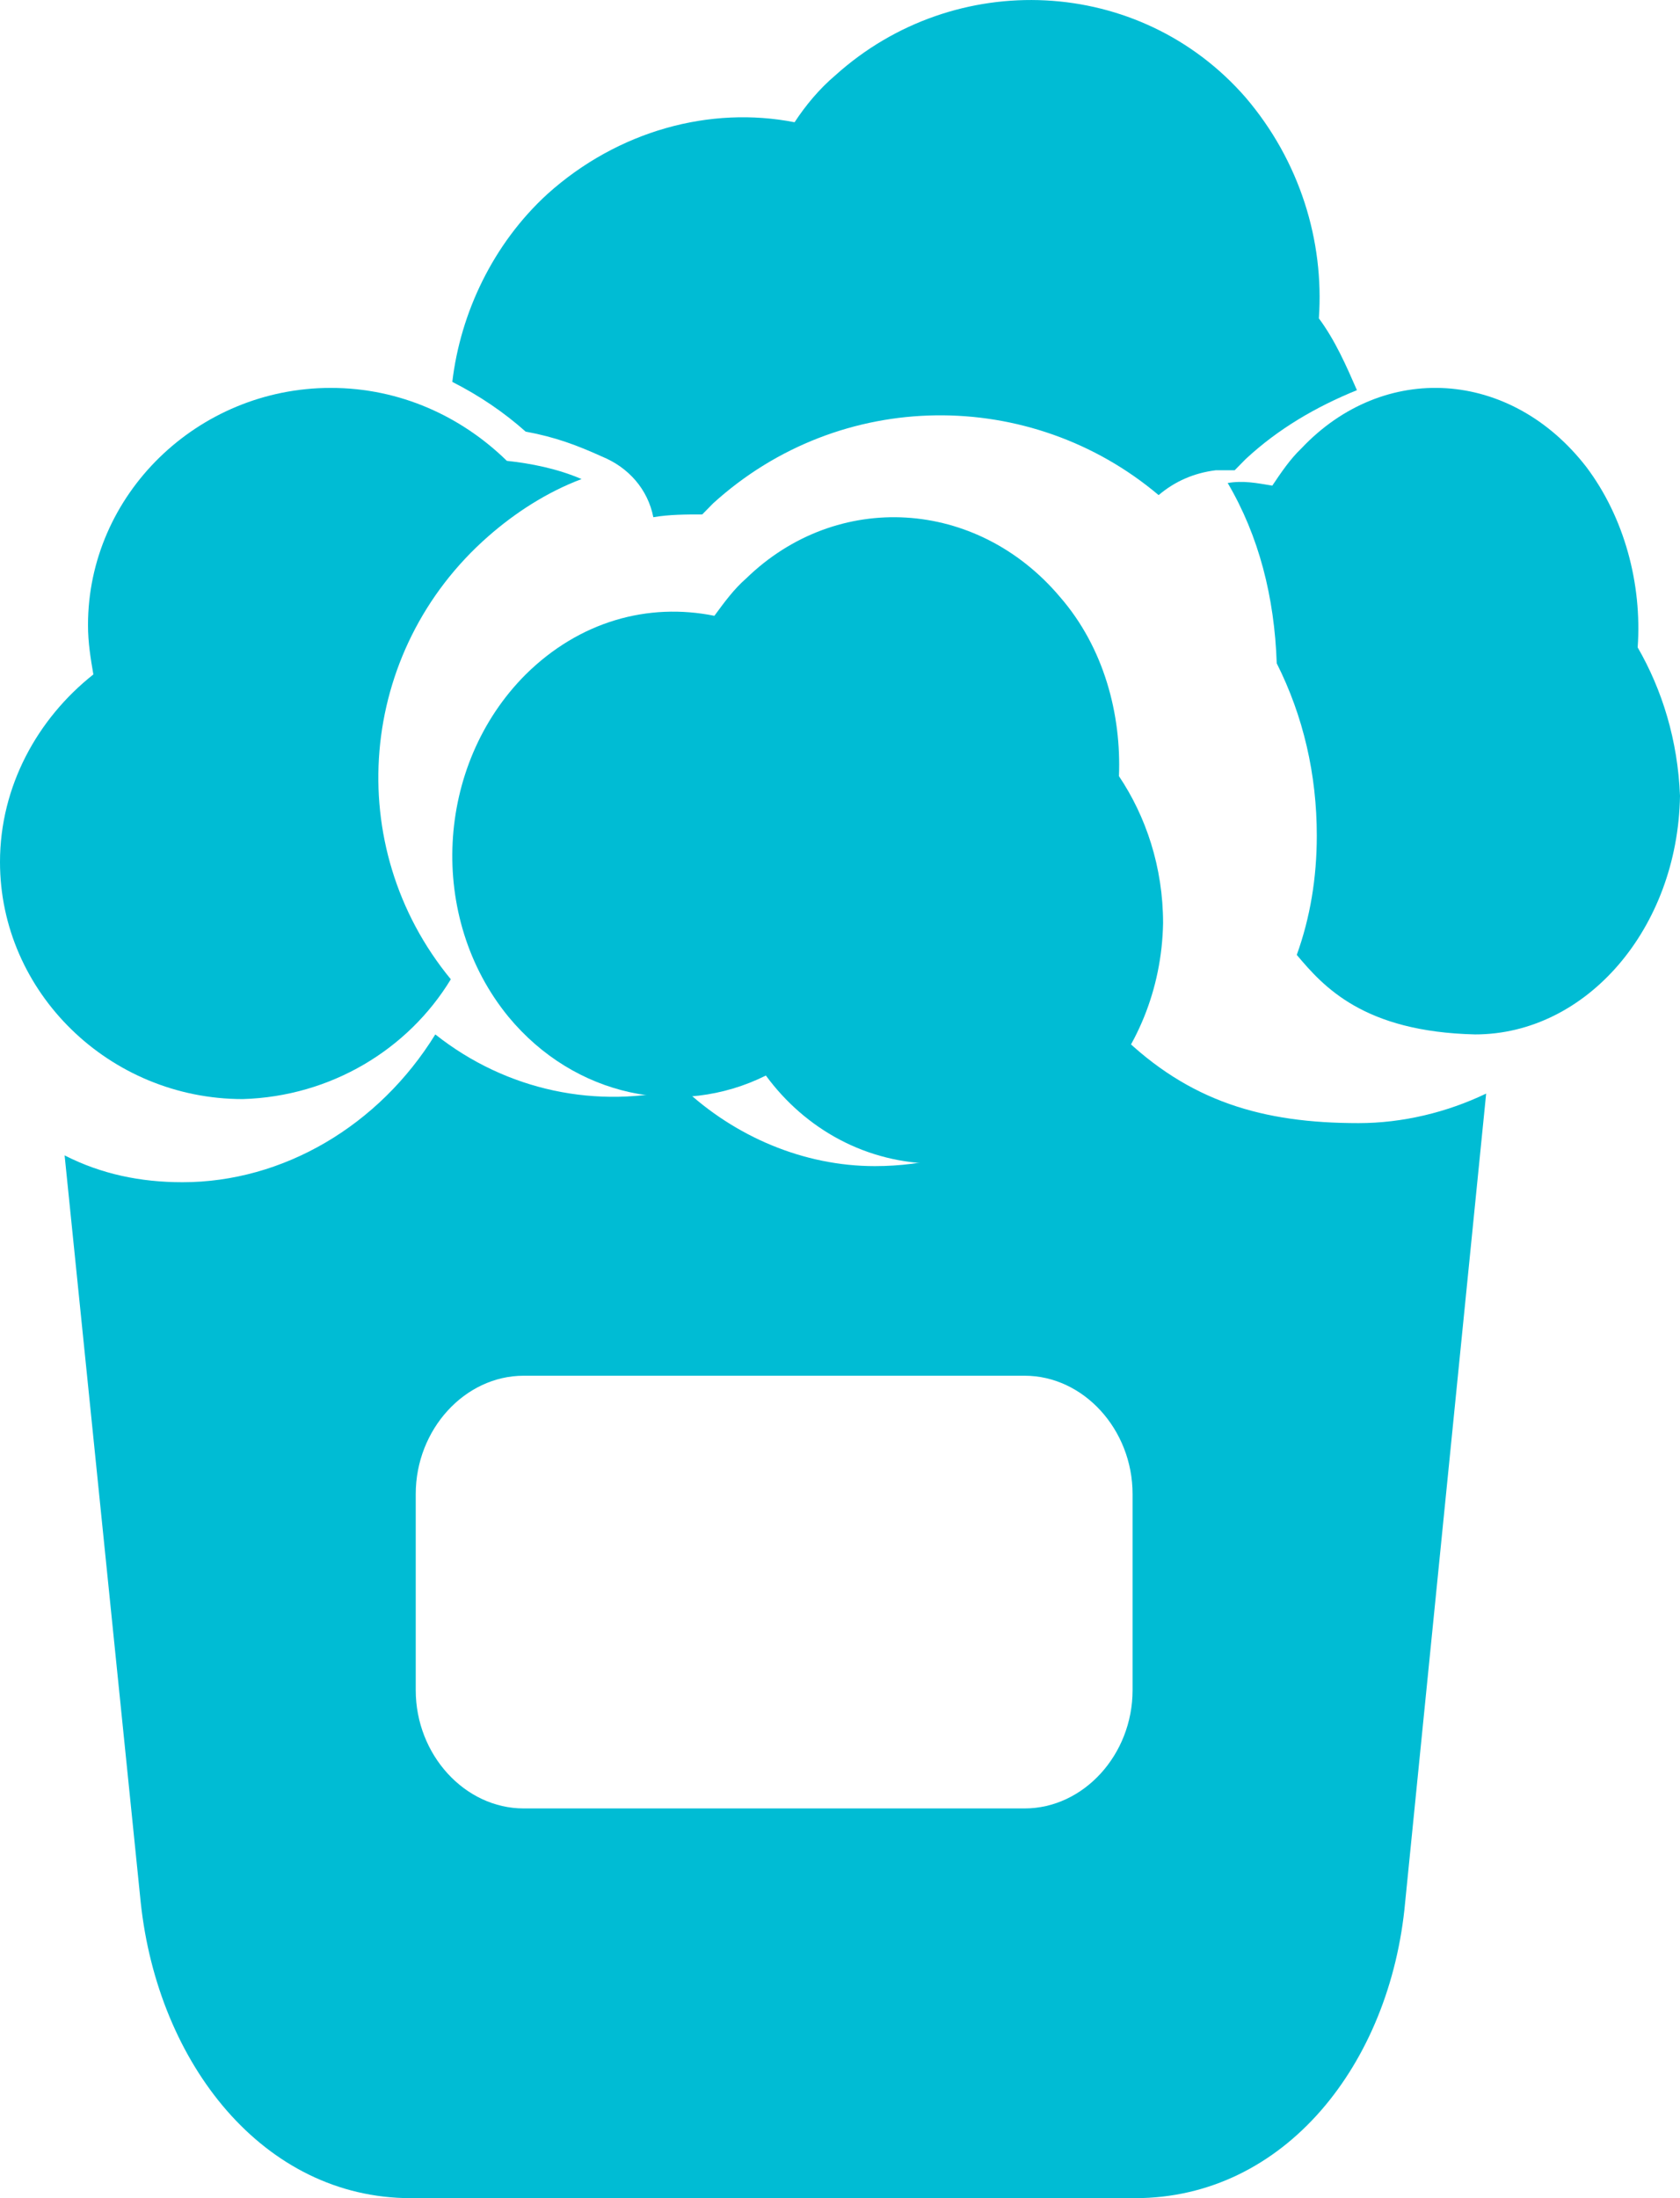 <?xml version="1.0" encoding="UTF-8" standalone="no"?>
<svg width="26px" height="34px" viewBox="0 0 26 34" version="1.1" xmlns="http://www.w3.org/2000/svg" xmlns:xlink="http://www.w3.org/1999/xlink">
    <!-- Generator: Sketch 48.2 (47327) - http://www.bohemiancoding.com/sketch -->
    <title>popcorn</title>
    <desc>Created with Sketch.</desc>
    <defs></defs>
    <g id="book" stroke="none" stroke-width="1" fill="none" fill-rule="evenodd" transform="translate(-337, -639)">
        <g id="toc" transform="translate(294, 488)" fill="#00BCD4" fill-rule="nonzero">
            <g id="toc-item">
                <g id="popcorn" transform="translate(43, 151)">
                    <path d="M17.339,16 C16.465,17.247 15.097,18.037 13.539,18.037 C12.437,18.037 11.373,17.58 10.575,16.831 C9.245,17.164 7.839,16.873 6.737,16 C5.864,17.413 4.382,18.286 2.824,18.286 C2.178,18.286 1.57,18.162 1,17.871 L2.178,29.427 C2.444,31.921 4.078,34 6.358,34 L17.566,34 C19.884,34 21.518,31.921 21.746,29.427 L23,16.915 C22.392,17.206 21.708,17.372 21.024,17.372 C19.542,17.372 18.402,17.039 17.339,16 Z M17.528,26.143 C17.528,27.141 16.769,27.972 15.857,27.972 L8.105,27.972 C7.193,27.972 6.434,27.141 6.434,26.143 L6.434,23.109 C6.434,22.111 7.193,21.279 8.105,21.279 L15.857,21.279 C16.769,21.279 17.528,22.111 17.528,23.109 L17.528,26.143 Z" id="Shape"></path>
                    <path d="M25.345,10.014 C25.414,9.029 25.138,8.004 24.552,7.225 C23.379,5.708 21.414,5.585 20.138,6.938 C19.966,7.102 19.828,7.307 19.69,7.512 C19.448,7.471 19.241,7.43 19,7.471 C19.483,8.291 19.724,9.234 19.759,10.26 C20.172,11.08 20.379,11.982 20.379,12.925 C20.379,13.581 20.276,14.196 20.069,14.77 C20.483,15.262 21.103,15.959 22.828,16 C24.552,16 25.966,14.36 26,12.31 C25.966,11.449 25.724,10.67 25.345,10.014 Z" id="Shape"></path>
                    <path d="M16.406,9.235 C15.116,7.706 12.953,7.582 11.549,8.946 C11.359,9.111 11.208,9.318 11.056,9.525 C10.031,9.318 8.969,9.608 8.134,10.434 C6.73,11.84 6.616,14.197 7.868,15.726 C8.893,16.966 10.525,17.297 11.853,16.636 C12.46,17.463 13.409,18 14.509,18 C16.406,18 17.962,16.346 18,14.279 C18,13.411 17.734,12.626 17.317,12.005 C17.355,11.055 17.089,10.021 16.406,9.235 Z" id="Shape"></path>
                    <path d="M6.977,15.147 C5.284,13.092 5.532,10.07 7.555,8.297 C7.968,7.934 8.463,7.612 9,7.41 C8.628,7.249 8.216,7.168 7.844,7.128 C7.142,6.443 6.193,6 5.119,6 C3.055,6 1.362,7.652 1.362,9.667 C1.362,9.949 1.404,10.19 1.445,10.432 C0.578,11.117 0,12.165 0,13.333 C0,15.348 1.693,17 3.757,17 C5.119,16.96 6.317,16.234 6.977,15.147 Z" id="Shape"></path>
                    <path d="M9.312,7.06 C9.733,7.231 10.027,7.573 10.111,8 C10.363,7.957 10.616,7.957 10.868,7.957 C10.91,7.915 10.994,7.829 11.036,7.786 C13.012,5.992 15.955,5.992 17.931,7.658 C18.183,7.445 18.477,7.316 18.814,7.274 C18.898,7.274 19.024,7.274 19.108,7.274 C19.15,7.231 19.234,7.146 19.276,7.103 C19.781,6.633 20.369,6.291 21,6.035 C20.832,5.65 20.664,5.266 20.411,4.924 C20.495,3.728 20.117,2.489 19.276,1.506 C17.637,-0.373 14.778,-0.501 12.928,1.165 C12.676,1.378 12.465,1.635 12.297,1.891 C10.994,1.635 9.565,2.019 8.471,3.002 C7.631,3.771 7.126,4.839 7,5.907 C7.42,6.12 7.799,6.377 8.135,6.676 C8.598,6.761 8.934,6.889 9.312,7.06 Z" id="Shape"></path>
                </g>
            </g>
        </g>
    </g>
</svg>